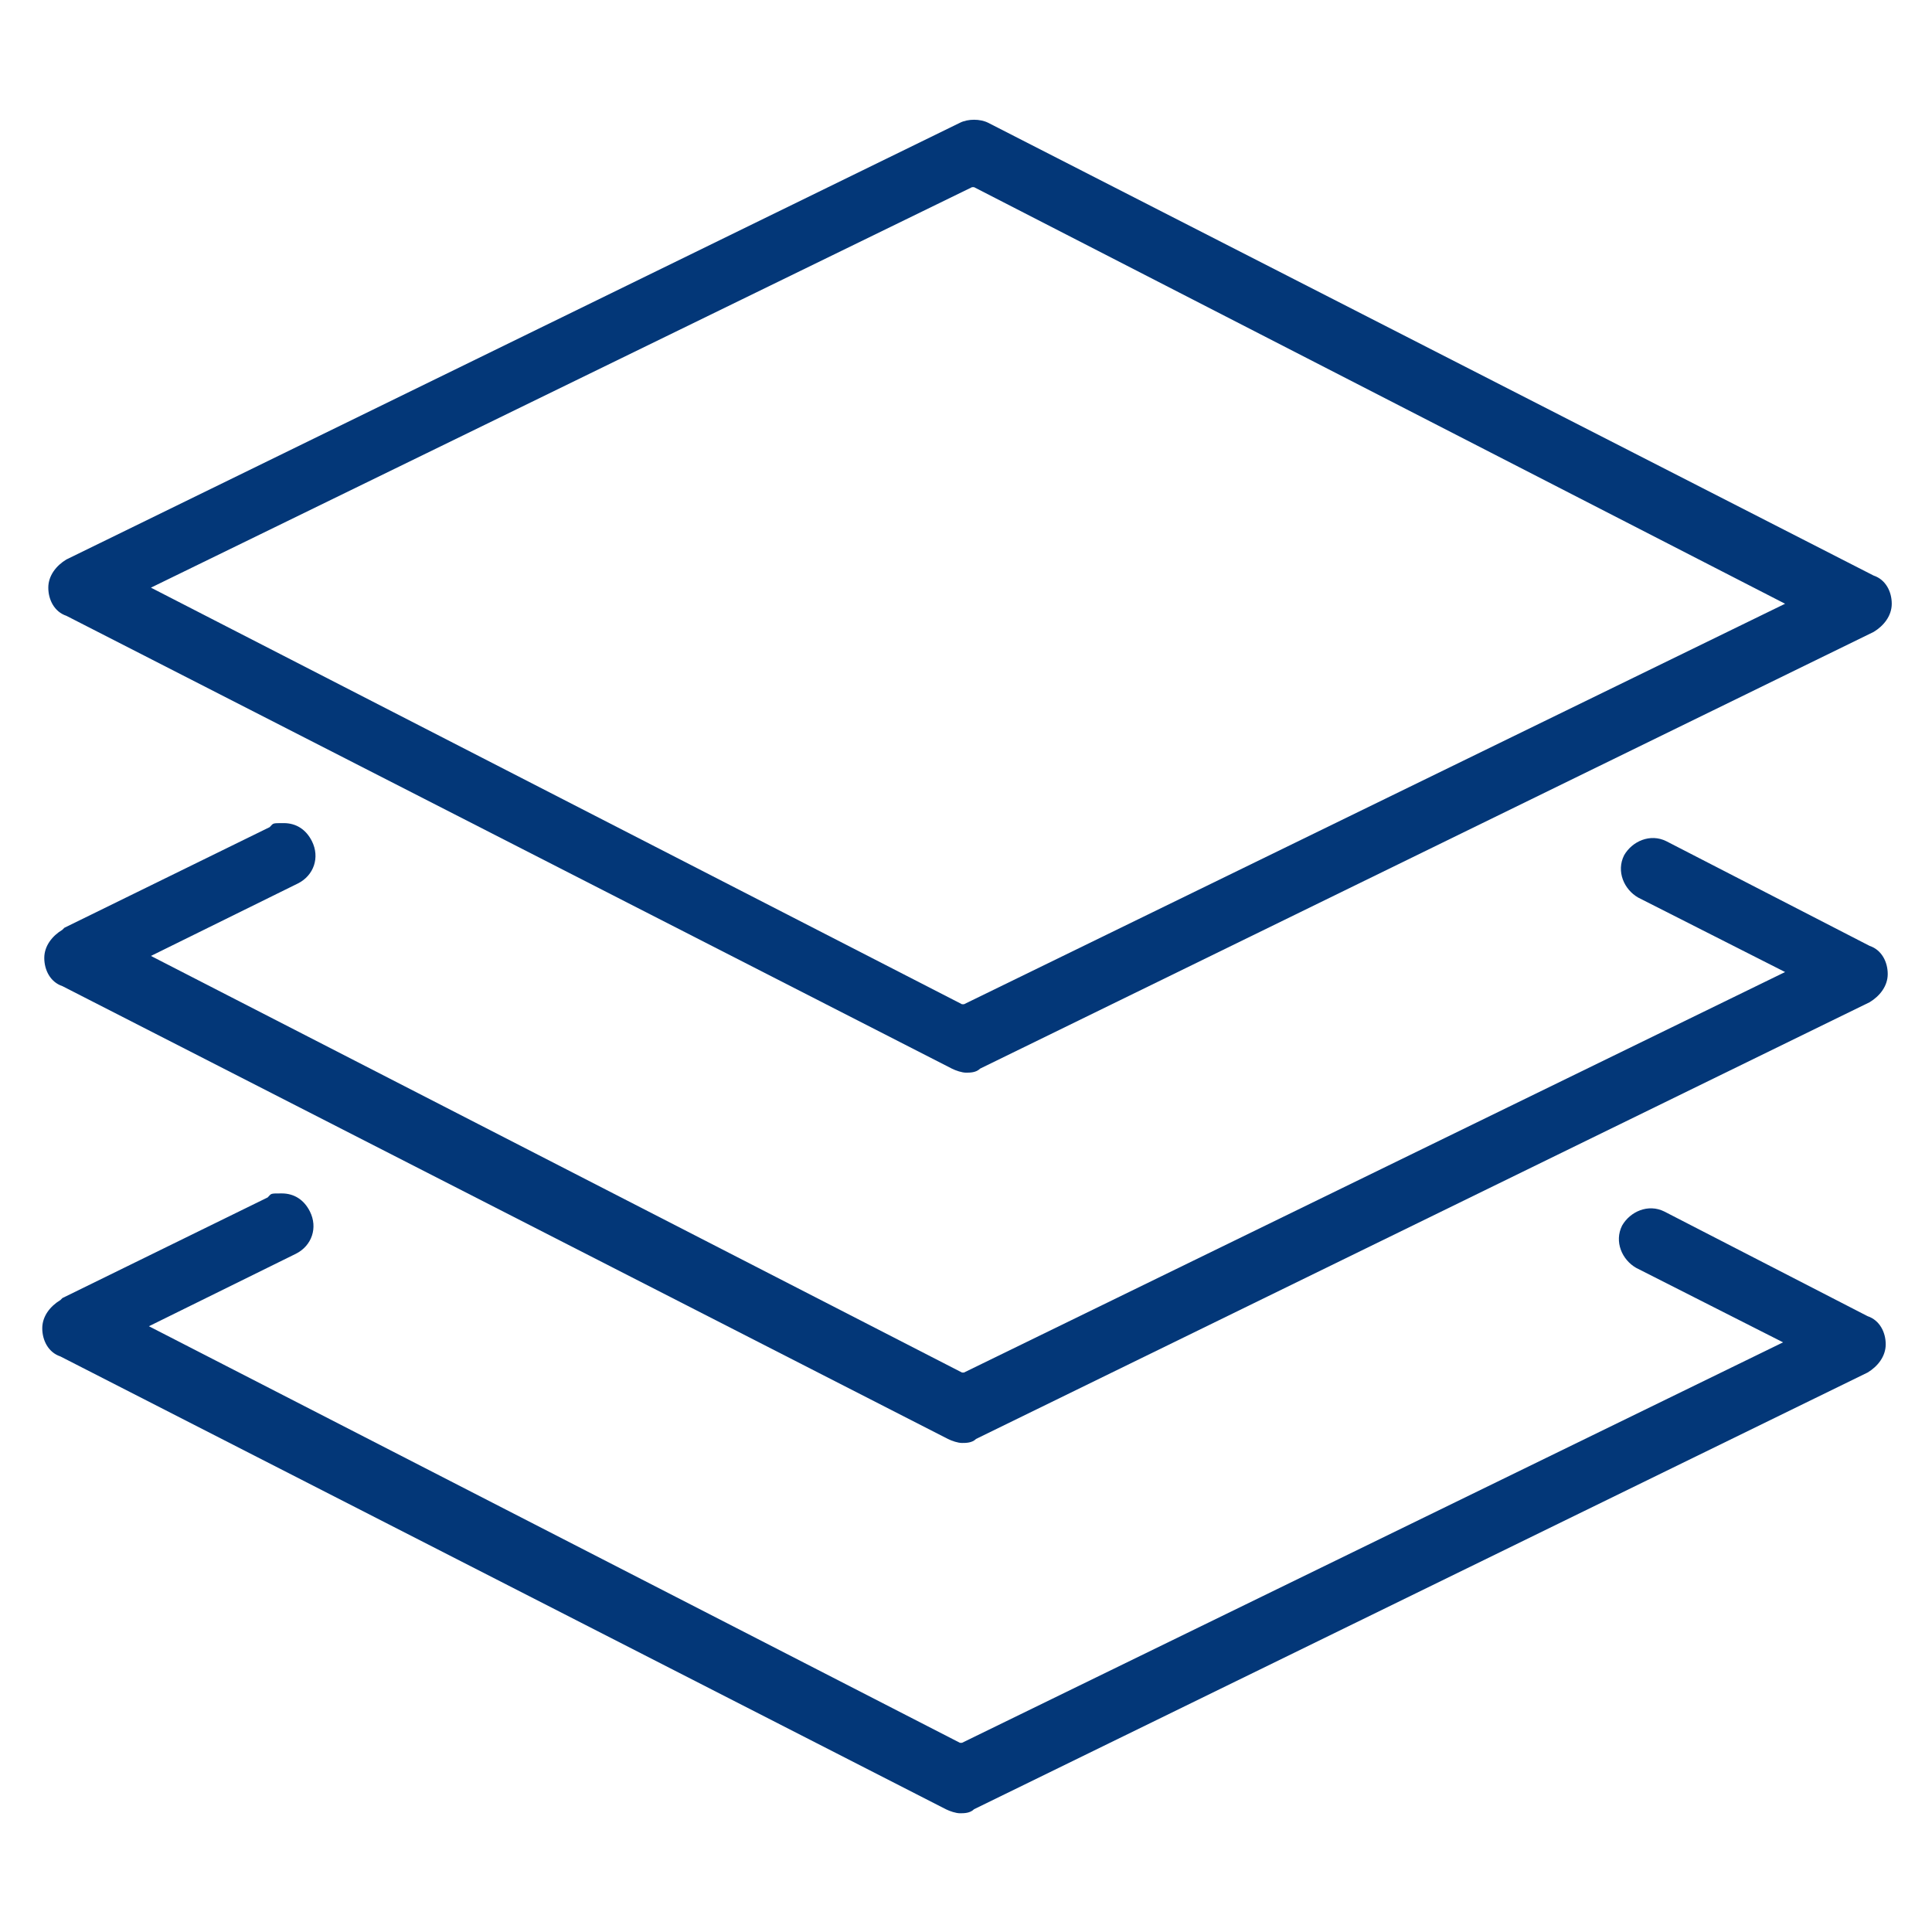 <?xml version="1.0" encoding="UTF-8"?>
<svg id="Layer_1" xmlns="http://www.w3.org/2000/svg" version="1.1" viewBox="0 0 96 96">
  <!-- Generator: Adobe Illustrator 29.3.1, SVG Export Plug-In . SVG Version: 2.1.0 Build 151)  -->
  <defs>
    <style>
      .st0 {
        fill: #033778;
      }
    </style>
  </defs>
  <path class="st0" d="M3,64.6c-.5.3-.9.8-.9,1.4,0,.6.3,1.2.9,1.4l44,22.5c.2.1.5.2.7.2.2,0,.5,0,.7-.2l44.4-21.7c.5-.3.9-.8.9-1.4,0-.6-.3-1.2-.9-1.4l-10.1-5.2c-.8-.4-1.7,0-2.1.7-.4.8,0,1.7.7,2.1l7.3,3.7-40.8,19.9h-.1c0,0-40.3-20.7-40.3-20.7l7.3-3.6c.8-.4,1.1-1.3.7-2.1-.3-.6-.8-.9-1.4-.9s-.5,0-.7.2l-10.2,5Z"/>
  <path class="st0" d="M3.1,46.2c-.5.3-.9.8-.9,1.4,0,.6.3,1.2.9,1.4l44,22.5c.2.1.5.2.7.2.2,0,.5,0,.7-.2l44.4-21.7c.5-.3.9-.8.9-1.4,0-.6-.3-1.2-.9-1.4l-10.1-5.2c-.8-.4-1.7,0-2.1.7-.4.8,0,1.7.7,2.1l7.3,3.7-40.8,19.9h-.1c0,0-40.3-20.7-40.3-20.7l7.3-3.6c.8-.4,1.1-1.3.7-2.1-.3-.6-.8-.9-1.4-.9s-.5,0-.7.2l-10.2,5Z"/>
  <path class="st0" d="M2.4,29.2c0,.6.3,1.2.9,1.4h0s44,22.5,44,22.5c.2.1.5.2.7.2.2,0,.5,0,.7-.2l44.4-21.7c.5-.3.9-.8.9-1.4,0-.6-.3-1.2-.9-1.4L49.1,6.1c-.4-.2-1-.2-1.4,0L3.3,27.8c-.5.3-.9.8-.9,1.4ZM48.3,9.3h.1c0,0,40.3,20.7,40.3,20.7l-40.8,19.9h-.1c0,0-40.3-20.7-40.3-20.7L48.3,9.3Z"/>
</svg>